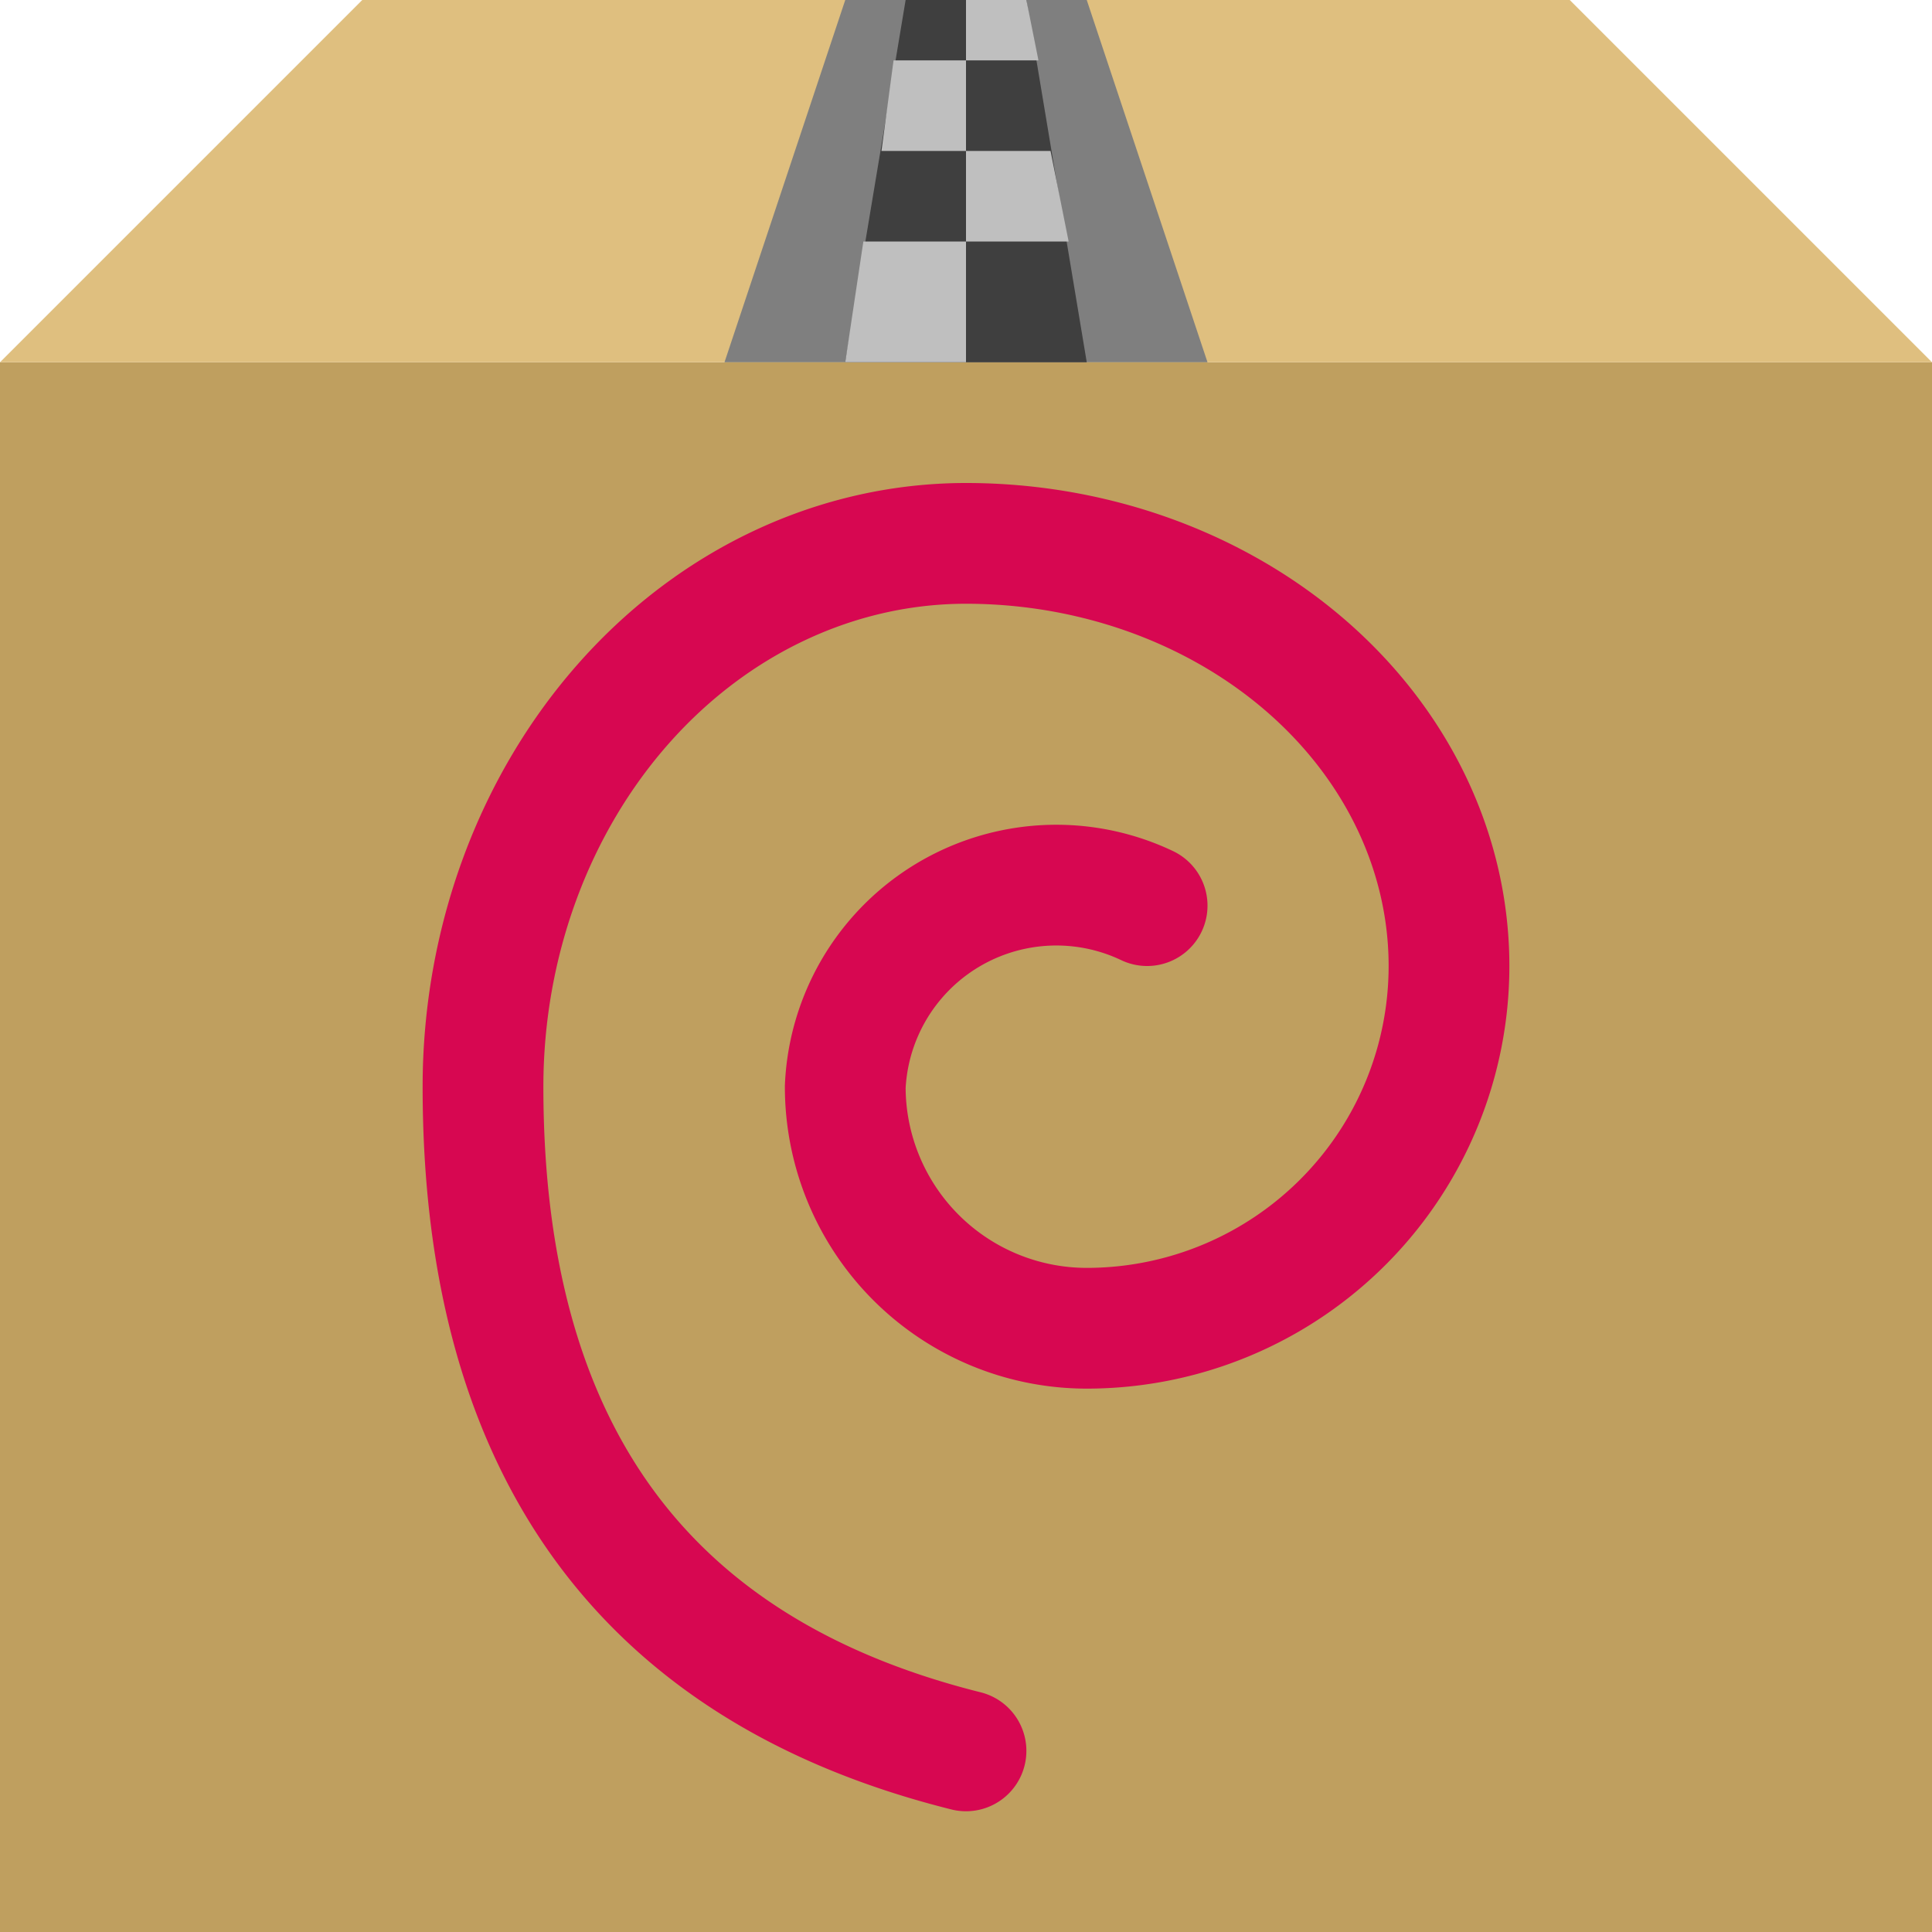 <svg xmlns="http://www.w3.org/2000/svg" width="320" height="320"><path fill="#bf9f5f" d="M0 60h320v260H0z"/><path fill="#dfbf7f" d="M60 0h200l60 60H0z"/><path fill="#7f7f7f" d="M140 0h40l20 60h-80z"/><path fill="#3f3f3f" d="M150 0h20l10 60h-40z"/><path fill="#bfbfbf" d="M160 0h10l2 10h-24l-2 15h28l3 15h-34l-3 20h20z"/><path fill="none" stroke="#d70751" stroke-linecap="round" stroke-width="20" d="M160 290q-80-20-80-110a80 90 0 0 1 80-90 80 70 0 0 1 80 70 60 60 0 0 1-60 60 40 40 0 0 1-40-40 35 35 0 0 1 50-30"/></svg>